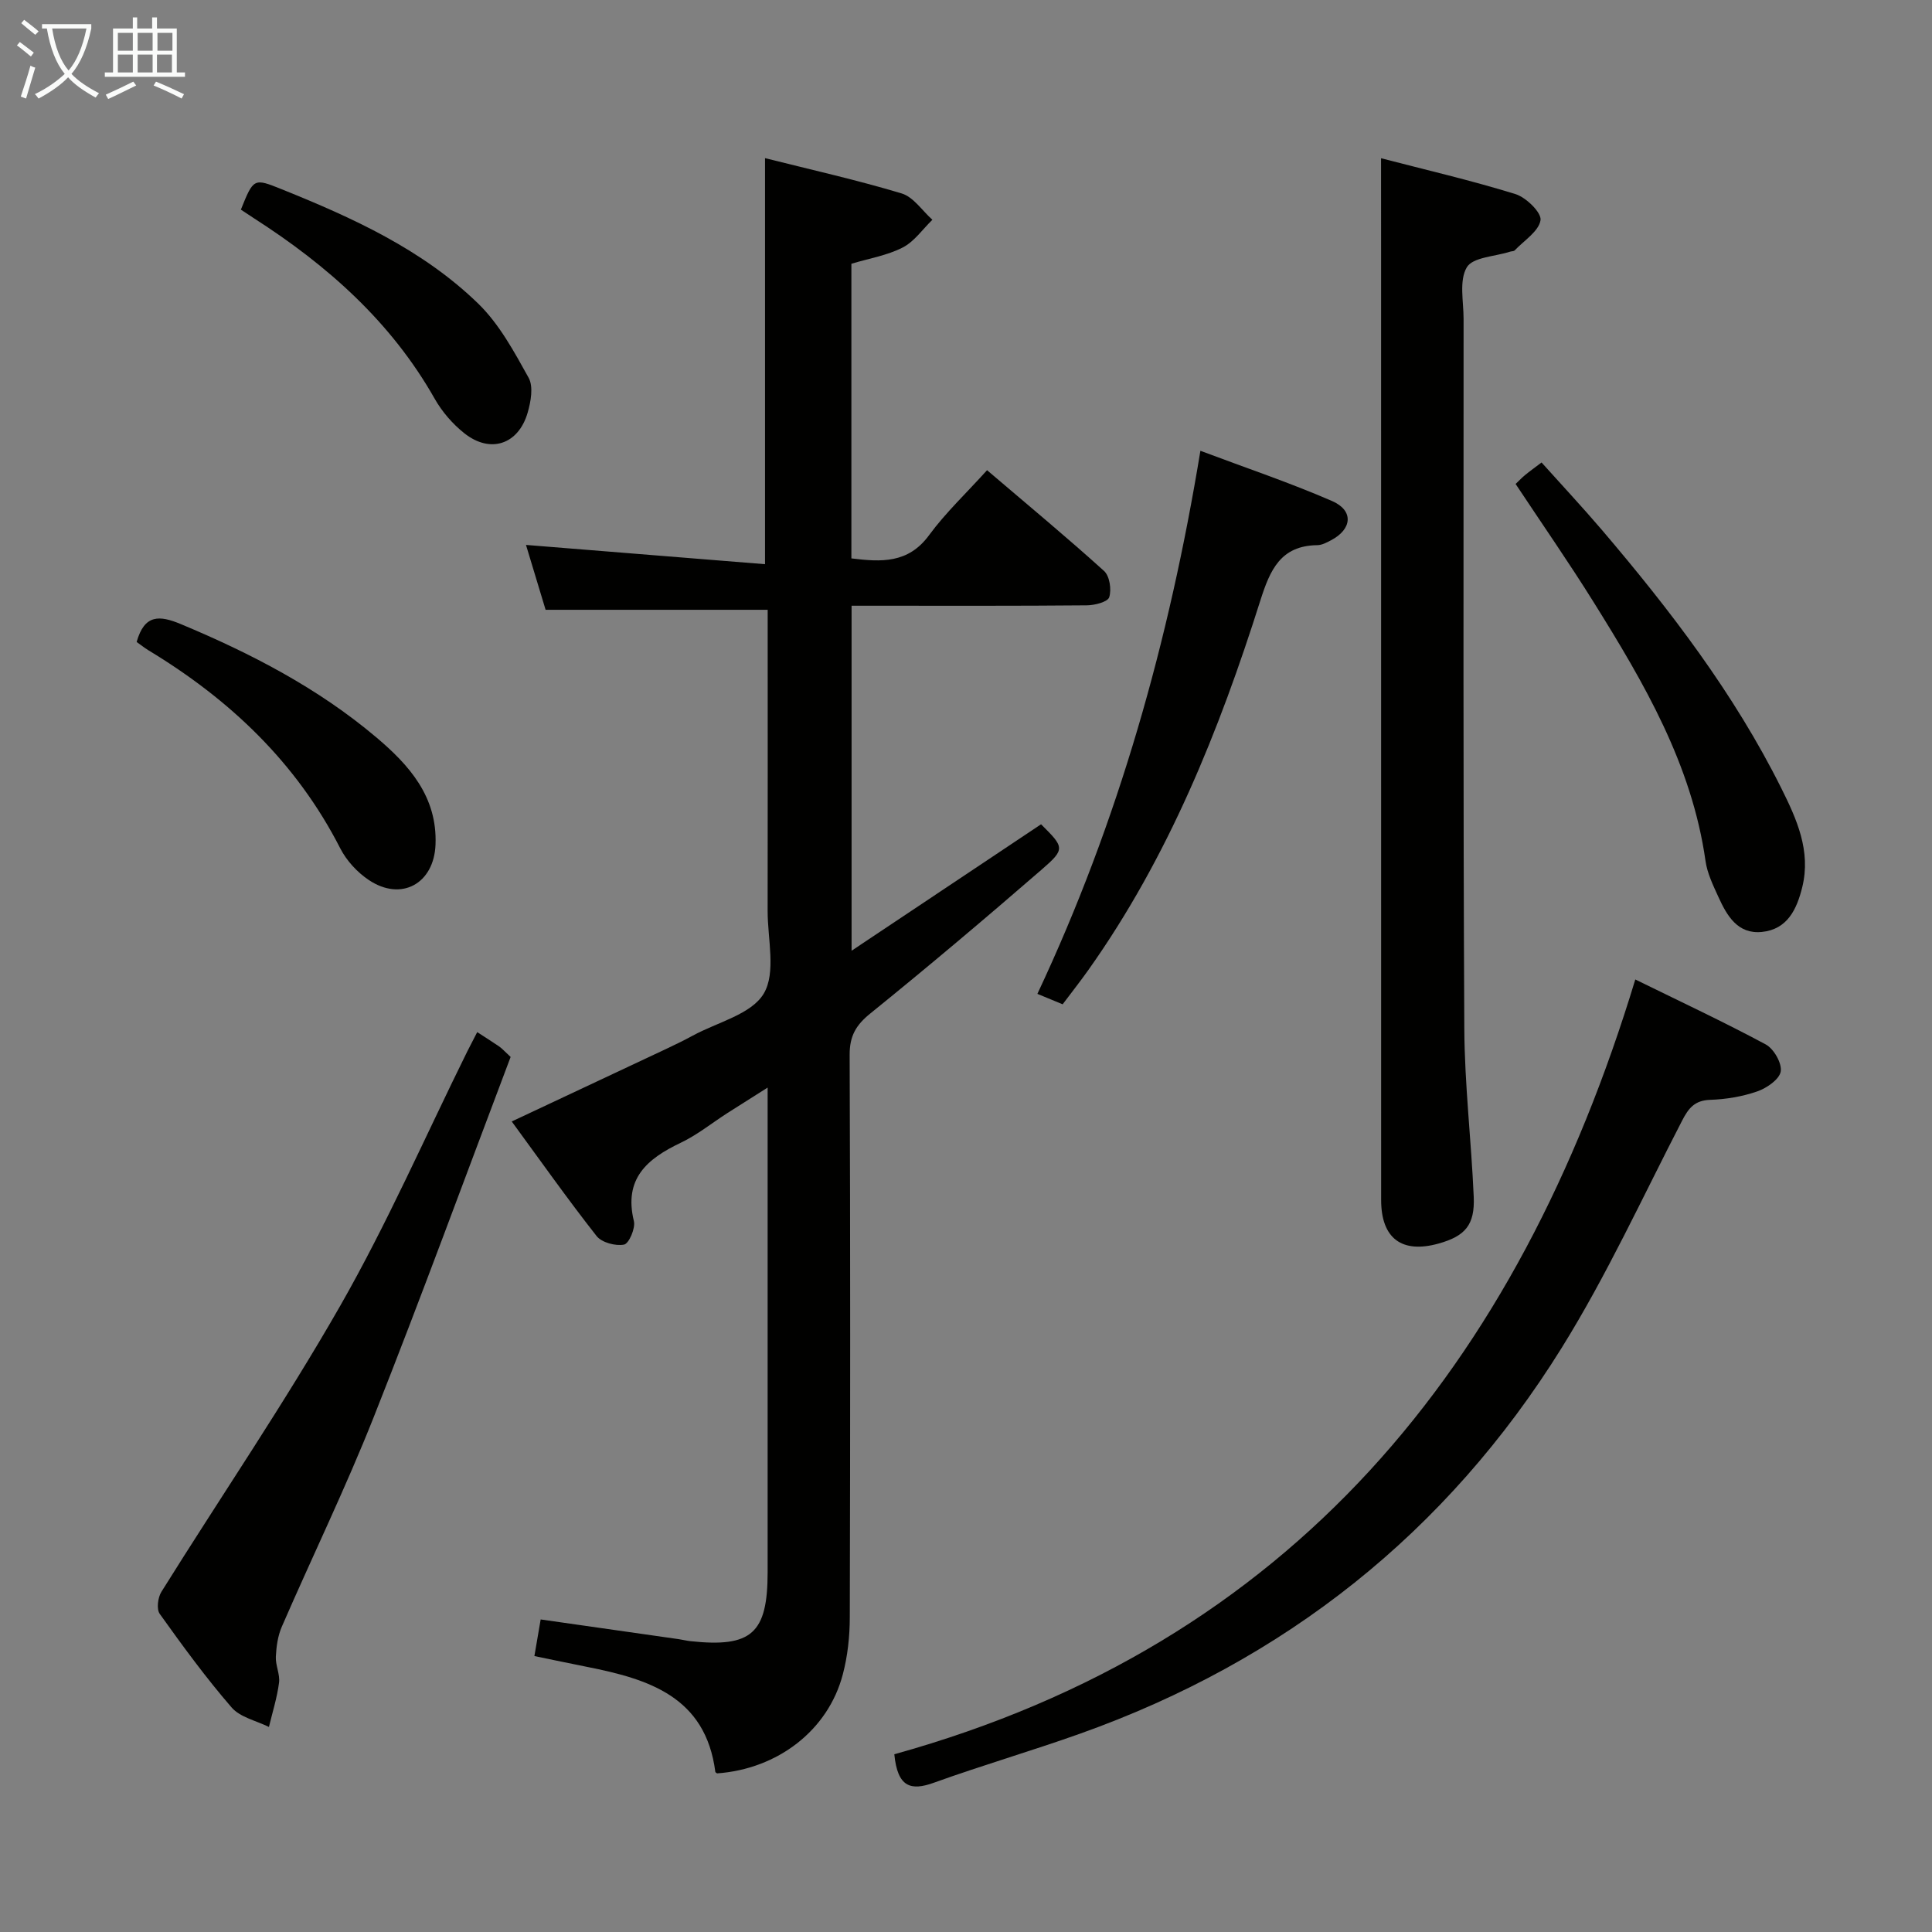 <svg enable-background="new 0 0 400 400" viewBox="0 0 400 400" xmlns="http://www.w3.org/2000/svg"><rect x="0" y="0" width="400" height="400" fill="#808080" stroke="none"/><g fill="#010100"><path d="m148.46 367.16c-.13-.11-.35-.2-.36-.32-2.02-15.6-13.84-19.2-26.55-21.73-3.53-.7-7.06-1.45-10.91-2.24.47-2.71.85-4.96 1.3-7.58 9.67 1.38 19.12 2.72 28.58 4.08.82.12 1.63.33 2.46.42 12.65 1.35 15.95-1.62 15.95-14.3 0-31.33 0-62.65 0-93.98 0-1.82 0-3.63 0-6.34-3.17 2.01-5.76 3.63-8.32 5.27-3.22 2.07-6.25 4.53-9.68 6.16-6.96 3.32-11.83 7.43-9.69 16.22.36 1.46-1.03 4.67-2.04 4.86-1.76.34-4.63-.42-5.69-1.78-6.02-7.66-11.64-15.63-17.56-23.71 11.16-5.24 21.65-10.16 32.14-15.1 1.8-.85 3.6-1.73 5.35-2.68 5.09-2.77 12.12-4.4 14.68-8.69 2.59-4.33.8-11.31.81-17.13.03-19 .01-37.99.01-56.99 0-1.81 0-3.61 0-5.35-15.39 0-30.41 0-45.98 0-1.24-4.09-2.67-8.81-4.06-13.43 16.55 1.33 32.93 2.65 49.49 3.99 0-28.71 0-56.08 0-84.07 9.46 2.38 18.98 4.51 28.29 7.31 2.45.74 4.26 3.58 6.36 5.45-2.03 1.97-3.75 4.52-6.16 5.75-3.18 1.63-6.89 2.24-10.61 3.36v61c6.19.76 11.76 1.08 16.08-4.8 3.43-4.67 7.72-8.71 12.01-13.46 8.75 7.46 16.64 14 24.23 20.87 1.15 1.04 1.57 3.85 1.06 5.43-.32.98-3.01 1.67-4.65 1.68-14.33.13-28.66.08-42.99.08-1.8 0-3.6 0-5.7 0v71.43c13.47-8.99 26.37-17.6 39.23-26.18 4.81 4.77 5.05 5.11.18 9.33-11.68 10.13-23.5 20.11-35.52 29.83-3 2.42-4.3 4.68-4.29 8.57.15 38.82.13 77.65.03 116.47-.01 3.95-.44 8.01-1.45 11.82-3.04 11.57-13.48 19.58-26.03 20.48z"/><path d="m285.93 32.76c9.03 2.35 18.53 4.55 27.82 7.42 2.22.69 5.45 3.86 5.2 5.41-.37 2.31-3.4 4.2-5.34 6.24-.19.21-.63.17-.94.27-3.12 1.01-7.73 1.13-8.98 3.24-1.63 2.74-.67 7.07-.67 10.71 0 48.97-.1 97.94.15 146.91.06 11.61 1.45 23.21 1.95 34.83.25 5.83-1.77 8.13-7.26 9.67-7.64 2.14-11.91-1.07-11.91-9.03-.01-65.29-.01-130.58-.01-195.88-.01-6.42-.01-12.85-.01-19.79z"/><path d="m185.16 363.2c82.26-22.86 129.13-80.33 153.41-160.41 9.31 4.57 18.29 8.77 27.01 13.45 1.67.9 3.38 3.89 3.1 5.6-.27 1.63-2.89 3.44-4.85 4.12-3.1 1.08-6.48 1.64-9.77 1.75-3.2.11-4.47 1.73-5.79 4.29-8.16 15.78-15.59 32.04-24.96 47.09-23.77 38.19-57.29 64.76-99.73 79.86-10 3.56-20.2 6.53-30.19 10.13-4.82 1.75-7.57.96-8.23-5.88z"/><path d="m98.8 213.69c1.85 1.2 3.24 2.07 4.59 3 .53.37.96.87 2.33 2.14-9.34 24.66-18.51 49.76-28.35 74.58-5.81 14.66-12.73 28.89-19.02 43.37-.83 1.9-1.14 4.13-1.24 6.22-.09 1.79.89 3.66.66 5.39-.4 3.09-1.36 6.11-2.09 9.16-2.62-1.3-5.95-1.99-7.72-4.03-5.33-6.15-10.15-12.76-14.89-19.39-.7-.98-.39-3.39.35-4.57 12.32-19.74 25.47-39 37.01-59.19 9.72-17.01 17.61-35.07 26.31-52.67.6-1.18 1.21-2.35 2.06-4.01z"/><path d="m248.53 93.33c9.43 3.55 18.52 6.6 27.28 10.41 4.51 1.97 4.14 5.84-.26 8.13-.88.46-1.86.99-2.8 1-7.6.09-9.79 5.1-11.8 11.43-8.55 27.01-19.05 53.17-35.59 76.49-1.63 2.3-3.38 4.52-5.35 7.14-1.59-.66-3.18-1.31-5.23-2.16 16.78-35.69 27.28-73.04 33.75-112.44z"/><path d="m313.79 100.2c.79-.75 1.35-1.35 1.98-1.86.89-.74 1.84-1.41 3.39-2.59 4.18 4.66 8.44 9.22 12.49 13.96 14.15 16.61 27.38 33.88 37.16 53.5 3.17 6.36 6.17 12.95 4.33 20.46-1.13 4.59-3.08 8.75-8.37 9.28-5.01.5-7.23-3.37-8.99-7.24-1.09-2.4-2.31-4.89-2.67-7.45-2.83-19.98-12.74-36.88-23.14-53.55-5.1-8.18-10.6-16.09-16.18-24.51z"/><path d="m28.29 132.91c1.62-5.74 4.7-5.56 9.19-3.68 14.5 6.06 28.33 13.22 40.38 23.39 6.84 5.77 12.7 12.31 12.31 22.24-.31 8.08-7.06 11.85-13.81 7.34-2.39-1.59-4.61-4.01-5.91-6.55-9.08-17.78-22.9-30.86-39.76-41.04-.83-.52-1.61-1.14-2.4-1.7z"/><path d="m49.87 43.4c2.64-6.53 2.65-6.56 8.5-4.2 14.7 5.92 29.14 12.49 40.64 23.66 4.36 4.24 7.44 9.95 10.44 15.36 1.01 1.83.46 4.92-.2 7.2-1.92 6.63-7.75 8.55-13.13 4.27-2.42-1.92-4.6-4.45-6.12-7.13-9.02-15.93-22.2-27.6-37.36-37.33-.95-.61-1.88-1.24-2.77-1.83z"/></g><path d="m6.4 11.7c-1-.8-1.9-1.6-2.9-2.3l.6-.7c.9.7 1.9 1.4 2.9 2.2zm-2.1 8.3c.7-2.1 1.4-4.2 2-6.4.2.1.6.3 1 .4-.7 2.3-1.3 4.4-1.9 6.4zm3-12.8c-1.1-.9-2.1-1.7-2.9-2.4l.6-.7c1 .8 2 1.5 3 2.4zm1.4-1.3v-.9h10.2v.9c-.9 4.2-2.3 7.3-4.1 9.4 1.3 1.4 3.2 2.7 5.7 4-.2.2-.4.5-.7.9-2.5-1.4-4.4-2.7-5.7-4.2-1.4 1.5-3.5 3-6.1 4.4 0 0 0 0-.1-.1-.3-.4-.5-.7-.7-.8 2.7-1.3 4.7-2.8 6.2-4.2-1.8-2.2-3-5.3-3.7-9.4zm9.2 0h-7.1c.6 3.8 1.7 6.7 3.4 8.7 1.7-2 2.9-4.8 3.7-8.7z" fill="#fafbfa"/><path d="m31.6 3.6h.9v2.3h4.1v9.1h1.7v.9h-16.6v-.9h1.7v-9.1h4.1v-2.3h.9v2.3h3.1v-2.3zm-4 13.3.6.8c-1.9.9-3.8 1.9-5.8 2.8-.2-.3-.3-.6-.5-.9 2-.9 3.9-1.8 5.7-2.7zm-3.2-10.1v3.7h3.1v-3.7zm0 4.5v3.7h3.1v-3.7zm4.1-4.5v3.7h3.1v-3.7zm0 4.5v3.7h3.1v-3.7zm9.1 9.1c-2.1-1.1-4.1-2-5.8-2.7l.5-.8c2.2.9 4.1 1.8 5.8 2.6zm-1.9-13.6h-3.1v3.7h3.1zm-3.2 4.5v3.7h3.1v-3.7z" fill="#fafbfa"/></svg>